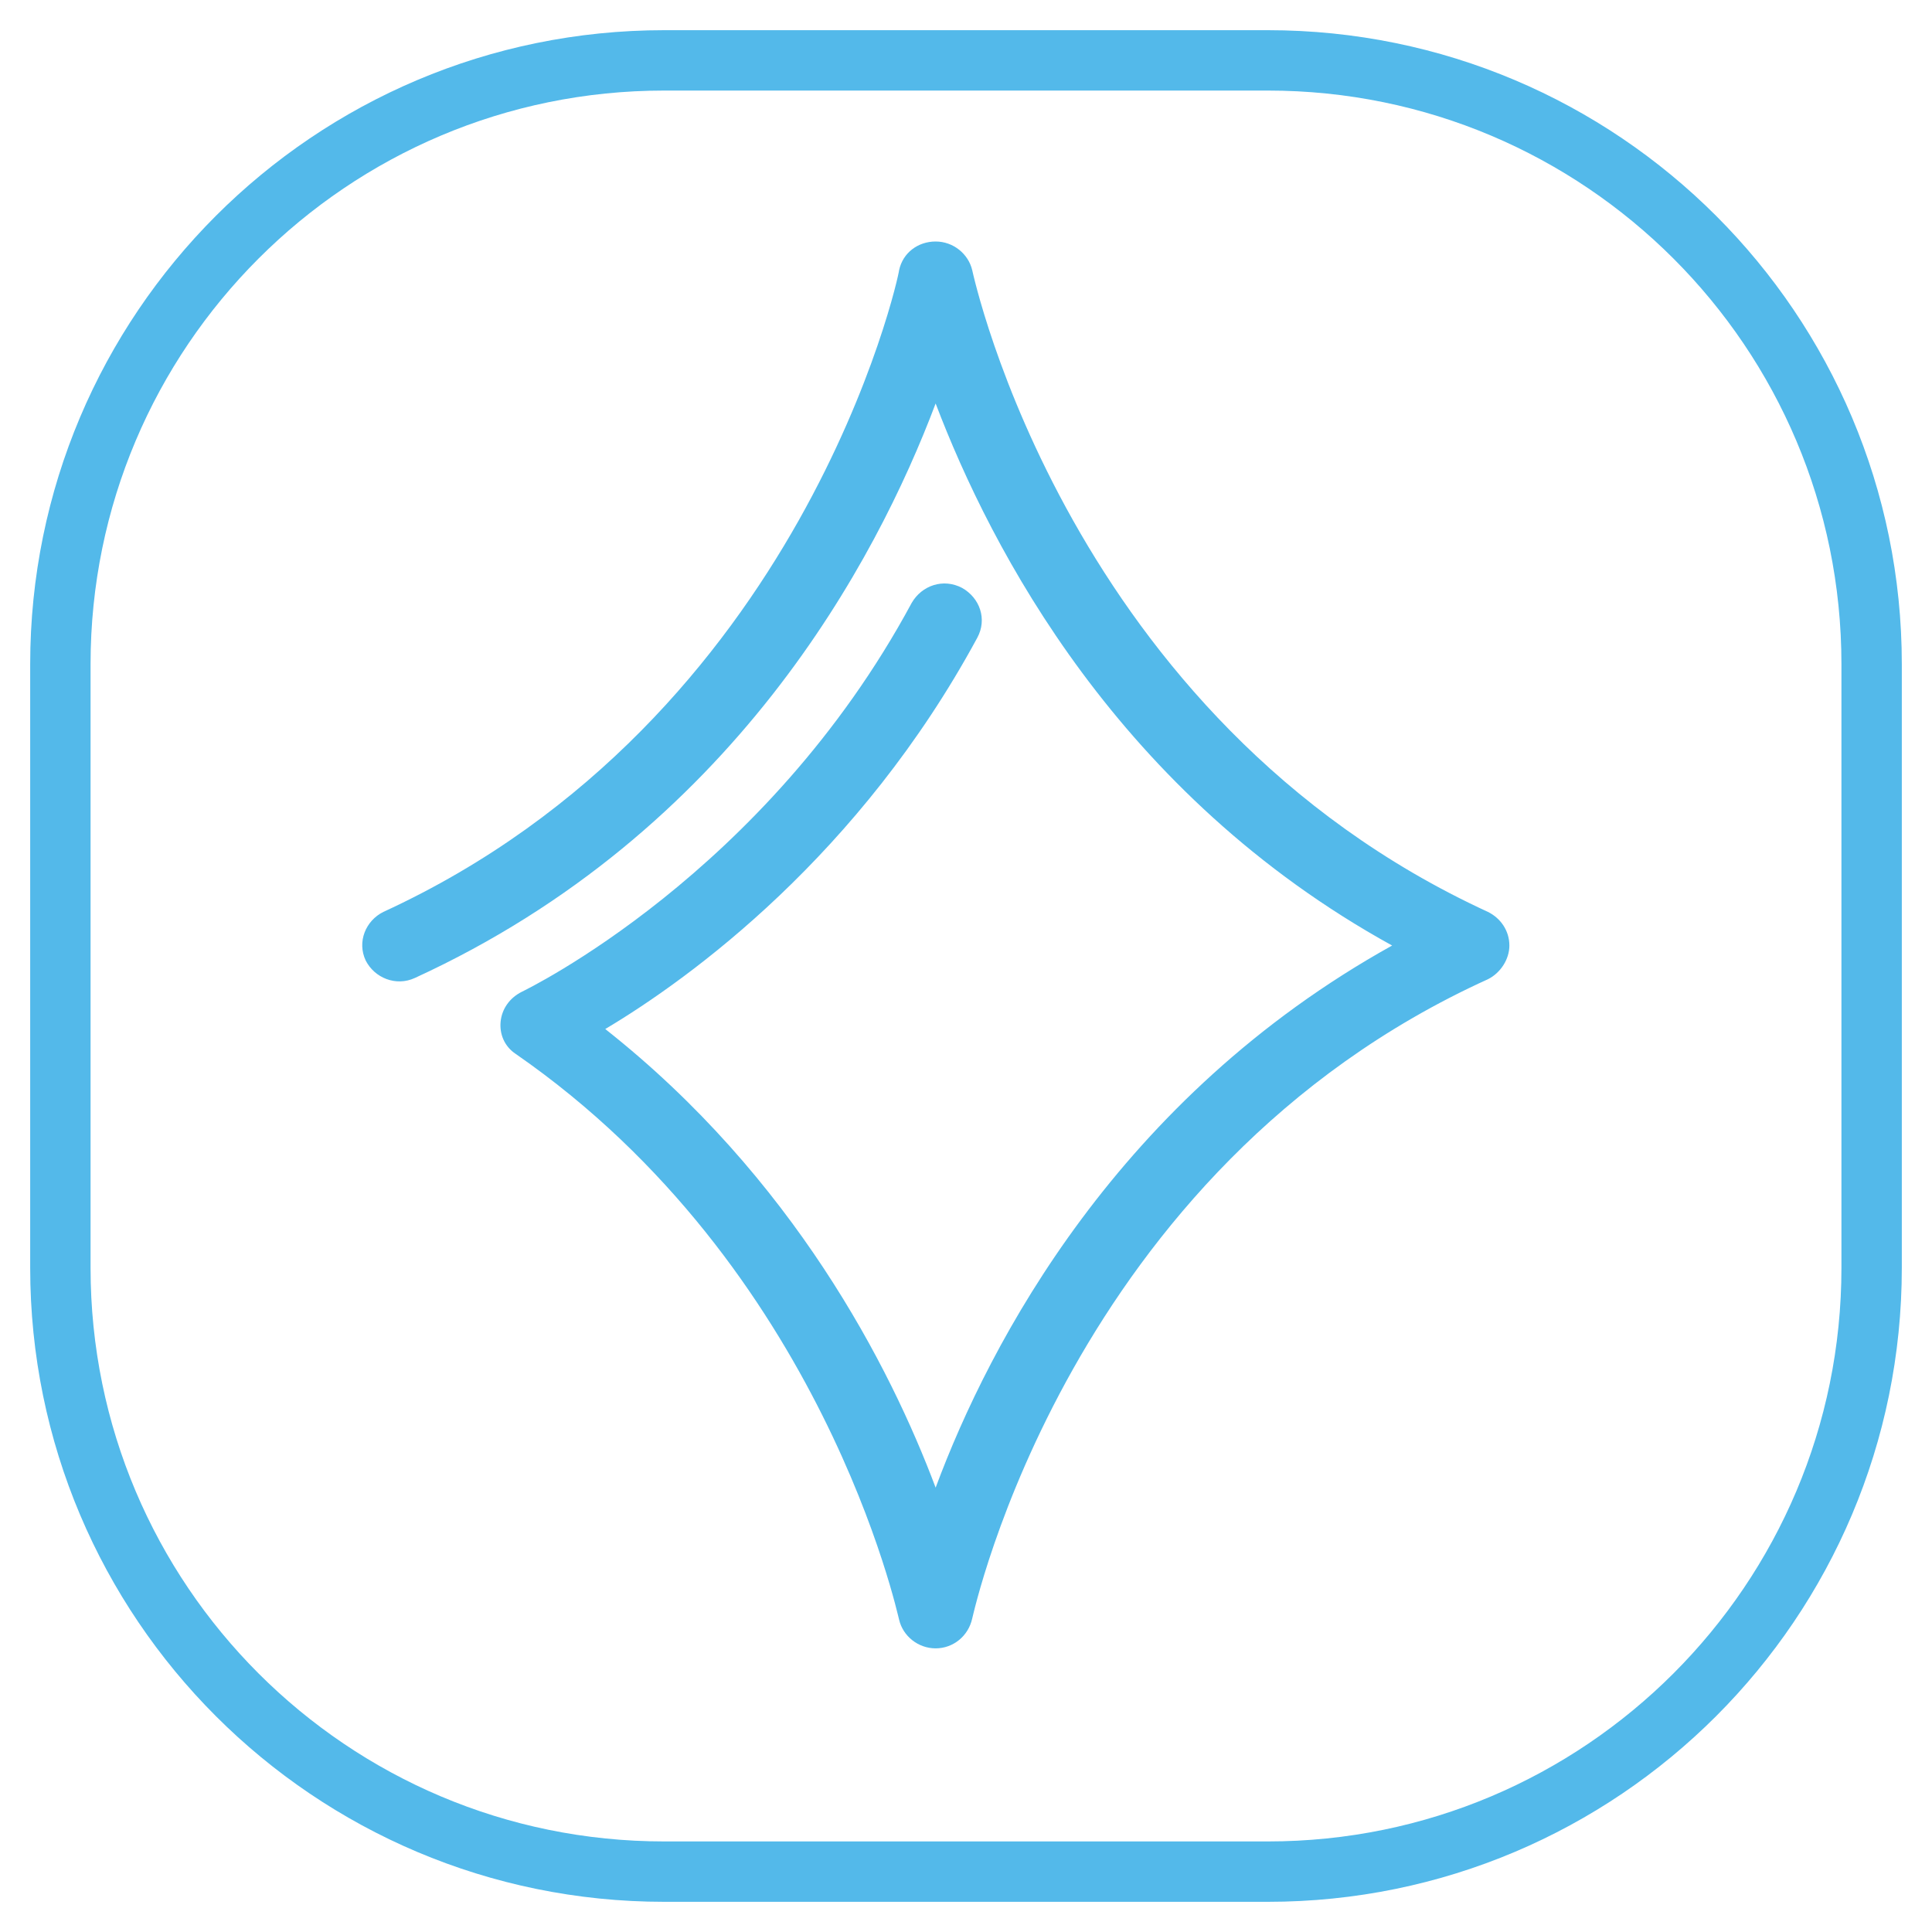 <svg width="32" height="32" viewBox="0 0 32 32" fill="none" xmlns="http://www.w3.org/2000/svg">
<path d="M15.497 27.302C15.205 27.302 14.954 27.096 14.892 26.827C14.871 26.765 13.639 20.986 8.543 17.457C8.355 17.333 8.271 17.127 8.292 16.92C8.313 16.714 8.438 16.528 8.647 16.425C8.689 16.404 12.678 14.485 15.101 9.985C15.268 9.697 15.623 9.573 15.936 9.738C16.228 9.903 16.354 10.254 16.187 10.563C14.244 14.155 11.446 16.198 10.025 17.044C13.137 19.5 14.745 22.637 15.497 24.64C16.395 22.225 18.526 18.179 23.058 15.661C18.526 13.164 16.416 9.098 15.497 6.683C14.516 9.284 12.135 13.783 6.872 16.198C6.559 16.343 6.204 16.198 6.057 15.909C5.911 15.599 6.057 15.249 6.35 15.104C13.304 11.905 14.892 4.557 14.892 4.475C14.954 4.186 15.205 4 15.497 4C15.79 4 16.04 4.206 16.103 4.475C16.124 4.557 17.69 11.905 24.645 15.104C24.854 15.207 25 15.414 25 15.661C25 15.888 24.854 16.115 24.645 16.219C17.69 19.377 16.124 26.745 16.103 26.807C16.04 27.096 15.79 27.302 15.497 27.302Z" fill="#53B9EA"/>
<path d="M21 1H11C5.477 1 1 5.477 1 11V21C1 26.523 5.477 31 11 31H21C26.523 31 31 26.523 31 21V11C31 5.477 26.523 1 21 1Z" stroke="#53B9EA"/>
</svg>
